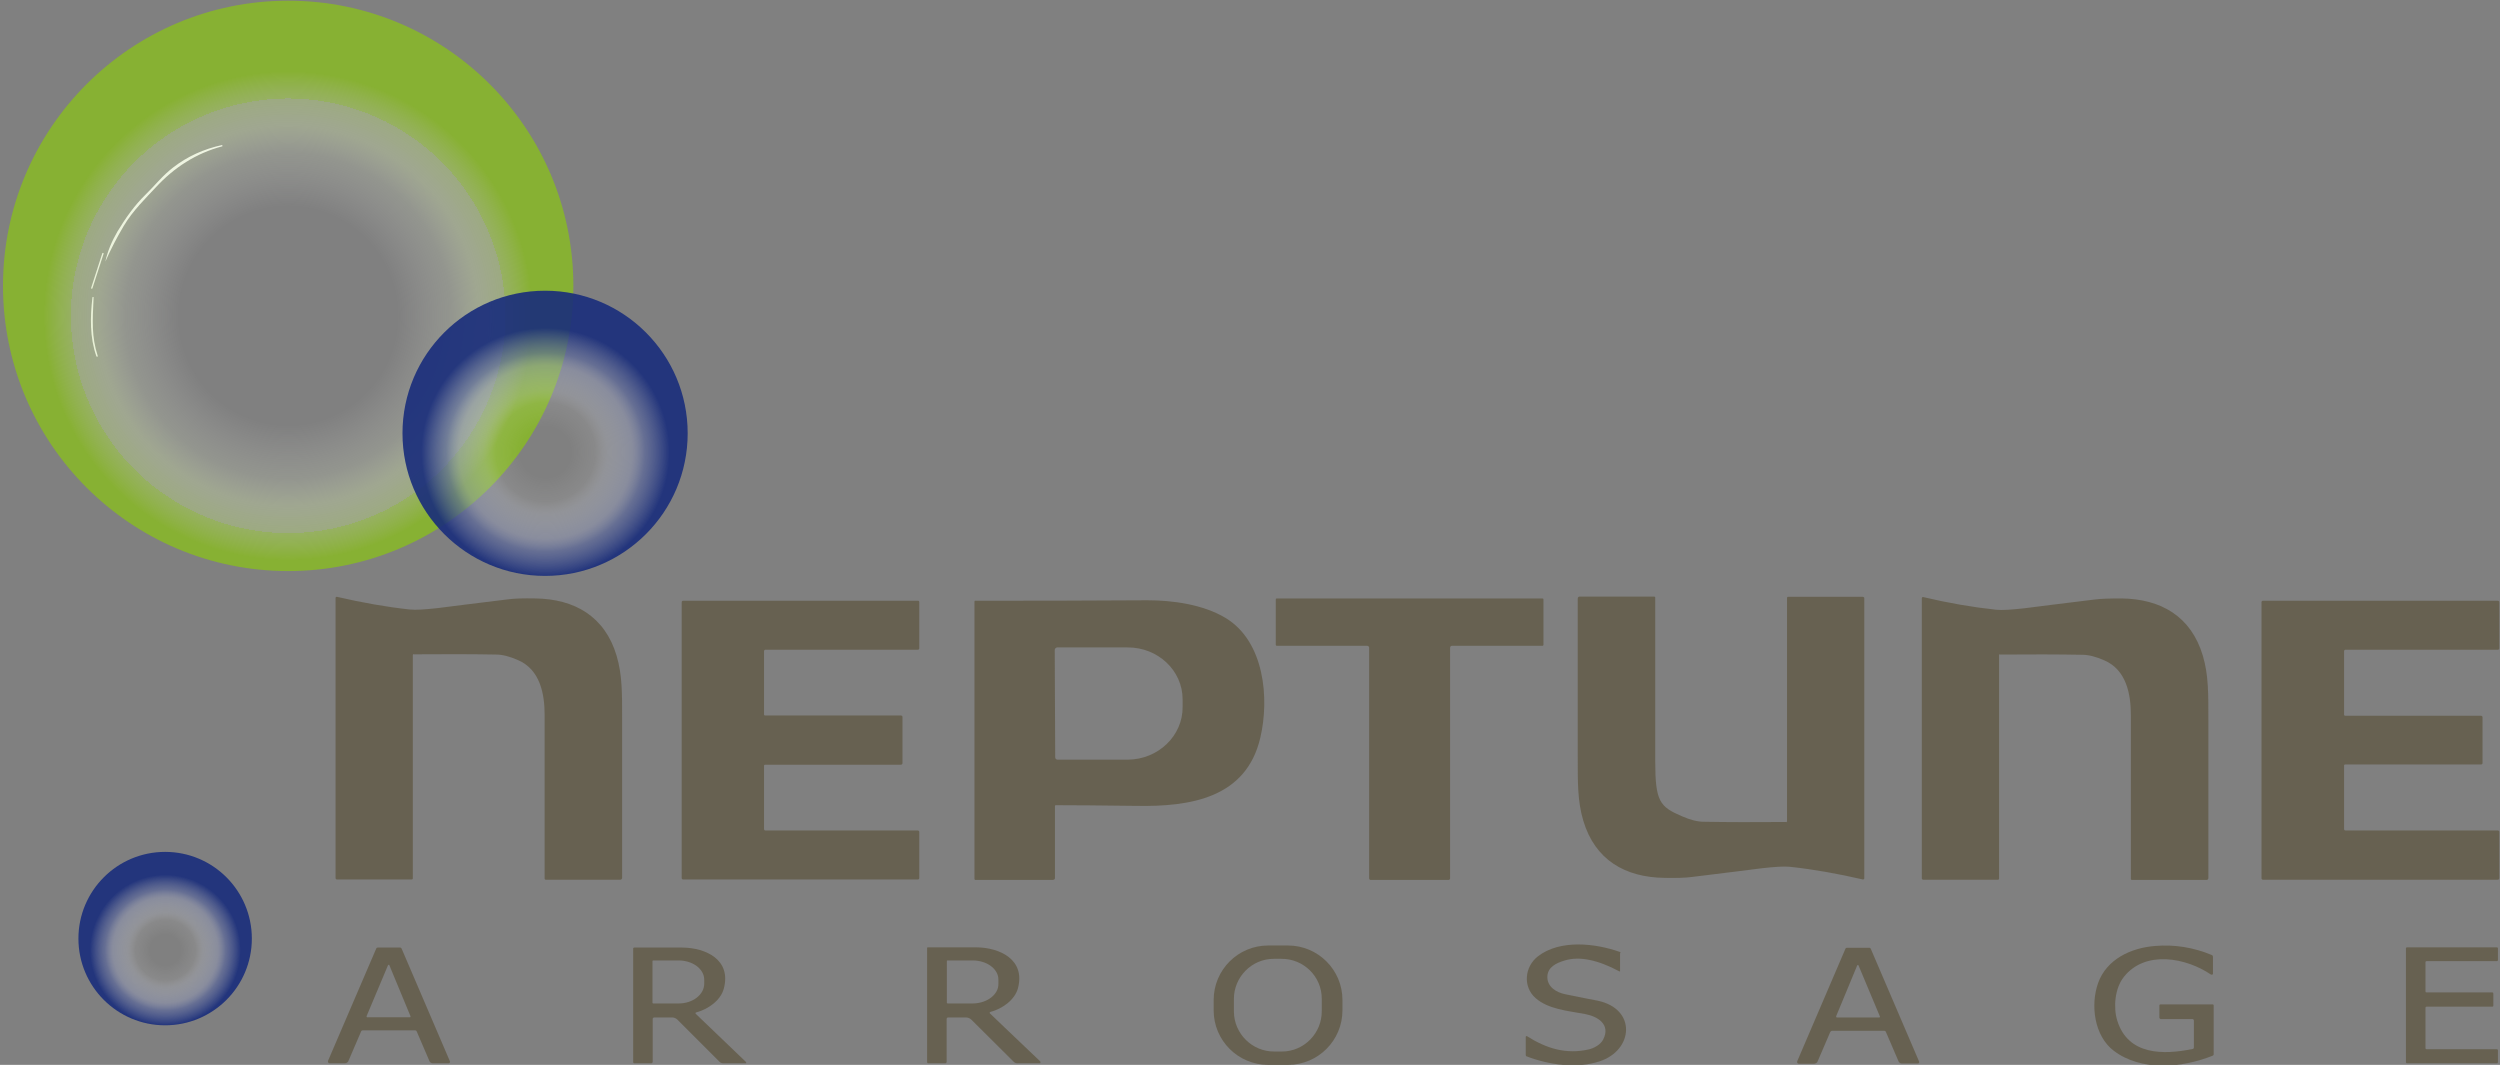 <?xml version="1.0" encoding="UTF-8"?>
<svg id="Calque_1" xmlns="http://www.w3.org/2000/svg" xmlns:xlink="http://www.w3.org/1999/xlink" version="1.1" viewBox="0 0 1087 463">
  <rect x="0" y="0" width="1087" height="463" fill="#808080" stroke="none"/>
  <!-- Generator: Adobe Illustrator 29.4.0, SVG Export Plug-In . SVG Version: 2.1.0 Build 152)  -->
  <defs>
    <style>
      .st0 {
        fill: #e4e899;
      }

      .st1 {
        fill: #fff;
      }

      .st2 {
        fill: url(#Dégradé_sans_nom_87);
      }

      .st2, .st3 {
        fill-opacity: .9;
      }

      .st3 {
        fill: url(#Dégradé_sans_nom_871);
      }

      .st4 {
        fill: url(#Dégradé_sans_nom_90);
      }

      .st5 {
        fill: #676151;
      }
    </style>
    <radialGradient id="Dégradé_sans_nom_90" data-name="Dégradé sans nom 90" cx="125.3" cy="137.3" fx="125.3" fy="137.3" r="118.1" gradientUnits="userSpaceOnUse">
      <stop offset="0" stop-color="#fff" stop-opacity="0"/>
      <stop offset=".3" stop-color="#fdfefc" stop-opacity="0"/>
      <stop offset=".4" stop-color="#f7faf2" stop-opacity="0"/>
      <stop offset=".5" stop-color="#eef4e1" stop-opacity=".1"/>
      <stop offset=".6" stop-color="#e0ecc9" stop-opacity=".2"/>
      <stop offset=".7" stop-color="#cfe1a9" stop-opacity=".4"/>
      <stop offset=".8" stop-color="#b9d482" stop-opacity=".5"/>
      <stop offset=".8" stop-color="#a0c555" stop-opacity=".7"/>
      <stop offset=".9" stop-color="#88b62a" stop-opacity=".9"/>
    </radialGradient>
    <radialGradient id="Dégradé_sans_nom_87" data-name="Dégradé sans nom 87" cx="237.2" cy="196.6" fx="237.2" fy="196.6" r="54" gradientUnits="userSpaceOnUse">
      <stop offset="0" stop-color="#fff" stop-opacity="0"/>
      <stop offset=".2" stop-color="#f8f9fb" stop-opacity="0"/>
      <stop offset=".4" stop-color="#e4e6ef" stop-opacity=".1"/>
      <stop offset=".5" stop-color="#c2c8dc" stop-opacity=".3"/>
      <stop offset=".7" stop-color="#939cc1" stop-opacity=".5"/>
      <stop offset=".8" stop-color="#57659f" stop-opacity=".7"/>
      <stop offset="1" stop-color="#182c7b"/>
    </radialGradient>
    <radialGradient id="Dégradé_sans_nom_871" data-name="Dégradé sans nom 87" cx="71.9" cy="413.1" fx="71.9" fy="413.1" r="32.8" xlink:href="#Dégradé_sans_nom_87"/>
  </defs>
  <ellipse class="st0" cx="90.9" cy="55.4" rx=".3" ry="0" transform="translate(-15.3 48.2) rotate(-27.5)"/>
  <path class="st1" d="M45.8,113.7c1-4.5,2.8-8.8,5.3-13.1,3.7-6.1,7.4-11.3,12.2-16,4-3.9,7.4-8.3,12-11.8,6.2-4.8,13.3-8,21.1-9.7.2,0,.3,0,.3.2,0,0,0,0,0,0v.3s0,0,0,0c0,0,0,0,0,0-11.4,3-21,9.2-29.1,18-3.7,4-10,10.1-13.9,16.8-2.9,4.9-5.5,9.9-7.8,15.1Z"/>
  <path class="st1" d="M46.5,105.5c0,.2-.2.4-.2.6t0,0c0-.2.2-.4.2-.6Z"/>
  <rect class="st1" x="34.2" y="117.5" width="16.4" height=".6" rx=".3" ry=".3" transform="translate(-82.8 121.9) rotate(-72.1)"/>
  <path class="st1" d="M45.8,113.7l-3.5,7.3,3.5-7.3Z"/>
  <path class="st1" d="M42.2,121v.2q0,0,0,0v-.2Z"/>
  <path class="st1" d="M40.2,129.3c0-.1.1-.2.3-.2h0c.1,0,.2.1.2.2-.5,10.5-.9,17,1.8,25.5,0,.1,0,.3-.2.3h0c-.2,0-.3,0-.4-.2-2.9-8.2-2.7-17.1-1.7-25.7Z"/>
  <path class="st5" d="M776.6,357.5c.2,0,.4-.2.4-.4h0v-97.1c0-.3.2-.5.5-.5h32.5c.3,0,.6.3.6.6h0v121.8c0,.3-.3.5-.5.5,0,0,0,0-.1,0-10.8-2.5-21.4-4.4-31.6-5.5-2.7-.3-6.7,0-12.2.6-5.5.7-15.7,2-30.5,3.8-2.9.4-6.9.5-11.9.4-17.2-.2-30.3-7.8-35.4-24.9-2.5-8.5-2.4-16.3-2.4-28.1,0-35.1,0-58,0-68.5,0-.4.3-.8.8-.8,0,0,0,0,0,0h32.4c.3,0,.5.2.5.5h0c0,30,0,53.8,0,71.2s2,19.7,11.6,23.8c3.6,1.6,6.8,2.4,9.5,2.4,10.6.2,22.6.2,35.8.1Z"/>
  <path class="st5" d="M179.9,284.4c-.2,0-.4.2-.4.4h0v97.1c0,.3-.2.5-.5.5h-32.5c-.3,0-.6-.3-.6-.6h0v-121.8c0-.3.2-.5.5-.5,0,0,0,0,.1,0,10.8,2.5,21.4,4.4,31.6,5.5,2.7.3,6.7,0,12.2-.6,5.5-.7,15.7-2,30.5-3.8,2.9-.4,6.9-.5,11.9-.4,17.1.2,30.3,7.8,35.4,24.9,2.5,8.5,2.4,16.3,2.4,28.1,0,35.1,0,58,0,68.5,0,.4-.3.8-.8.8,0,0,0,0,0,0h-32.4c-.3,0-.5-.2-.5-.5,0-30,0-53.8,0-71.2,0-9.2-2-19.7-11.6-23.8-3.6-1.6-6.8-2.4-9.5-2.4-10.6-.2-22.6-.2-35.8-.1Z"/>
  <path class="st5" d="M869.6,284.4c-.2,0-.4.2-.4.4v97.2c0,.3-.2.5-.5.5h-32.5c-.3,0-.6-.3-.6-.6h0v-121.8c0-.3.2-.5.5-.5,0,0,0,0,.1,0,10.9,2.6,21.4,4.4,31.6,5.5,2.7.3,6.7,0,12.2-.6,5.5-.7,15.7-2,30.5-3.8,2.9-.4,6.9-.5,11.9-.5,17.2.2,30.3,7.8,35.4,24.9,2.5,8.5,2.4,16.4,2.4,28.2,0,35.2,0,58,0,68.5,0,.4-.3.8-.8.8,0,0,0,0,0,0h-32.4c-.3,0-.5-.2-.5-.5,0-30.1,0-53.8,0-71.2,0-9.2-2-19.7-11.6-23.8-3.6-1.6-6.8-2.4-9.5-2.4-10.6-.2-22.6-.2-35.9-.1Z"/>
  <path class="st5" d="M613,260.2c17,0,36.2,0,57.7,0,.2,0,.4.2.4.4v19.7c0,.3-.2.5-.5.5h-39.3c-.4,0-.8.3-.8.8h0v100.3c0,.4-.3.7-.7.7s-6.1,0-16.9,0h-16.9c-.4,0-.7-.3-.7-.7v-100.3c0-.4-.4-.8-.8-.8h-39.3c-.3,0-.5-.2-.5-.5v-19.7c0-.2.2-.4.4-.4h57.7Z"/>
  <path class="st5" d="M458,382.6h-33.9c-.2,0-.4-.2-.4-.4v-120.7c0-.2.1-.3.3-.3h0c22.6,0,47.6,0,74.9-.2,11,0,24.2,1.8,34,7.7,16.9,10.2,19.1,35,15.1,52-6.1,26.3-30.4,30.1-53.8,29.7-15.6-.2-27.4-.3-35.2-.3-.2,0-.3.2-.3.3v31.4c0,.4-.3.7-.7.7h0ZM458.6,282.4l.2,46.9c0,.5.4,1,1,1h30.6c13.2-.1,23.9-10.4,23.8-22.9h0s0-3.3,0-3.3c0-12.6-10.8-22.7-24-22.6h-30.6c-.5.1-1,.5-1,1.1h0Z"/>
  <path class="st5" d="M392.4,321.8c0,4,0,7.3,0,10,0,.4-.3.7-.7.7h-59.1c-.2,0-.4.2-.4.4v27.6c0,.3.3.6.6.6h66.3c.3,0,.6.3.6.6v20.1c0,.4-.3.6-.6.6h-102.1c-.3,0-.6-.3-.6-.6h0c0-.5,0-20.5,0-60,0-39.5,0-59.5,0-60,0-.3.3-.6.6-.6h102.1c.4,0,.6.2.6.6v20.1c0,.3-.2.6-.6.6h-66.3c-.3,0-.6.3-.6.6v27.6c0,.2.2.4.4.4h59.1c.4,0,.7.3.7.6,0,2.6,0,6,0,10Z"/>
  <path class="st5" d="M983.3,321.8c0-39.5,0-59.5,0-60,0-.3.3-.6.6-.6,0,0,0,0,0,0h102.1c.4,0,.7.3.7.6h0v20.1c0,.3-.3.6-.6.6h-66.3c-.3,0-.6.3-.6.6v27.7c0,.2.2.4.4.4h59.1c.4,0,.7.3.7.6,0,2.6,0,6,0,10s0,7.3,0,10c0,.4-.3.6-.7.6h-59.1c-.2,0-.4.2-.4.4v27.7c0,.3.3.6.6.6h66.3c.3,0,.6.3.6.6v20.1c0,.4-.3.7-.7.7h-102.1c-.3,0-.6-.3-.6-.6h0c0-.5,0-20.5,0-60Z"/>
  <path class="st5" d="M583.7,439.3c0,13.1-10.6,23.7-23.7,23.7h-8.6c-13.1,0-23.7-10.6-23.7-23.7v-4.5c0-13.1,10.6-23.7,23.7-23.7h8.6c13.1,0,23.7,10.6,23.7,23.7h0v4.5ZM574.7,434.2c0-9.6-7.9-17.4-17.6-17.3h-3.3c-9.6,0-17.4,8-17.3,17.6v5.4c.1,9.6,8,17.4,17.6,17.3h3.3c9.6,0,17.4-8,17.3-17.6v-5.4Z"/>
  <path class="st5" d="M704.4,414.5v7.7c0,.1-.1.2-.2.2,0,0,0,0,0,0-9.5-5.1-17.5-6.7-23.8-4.8-3.8,1.1-7.4,2.9-7.6,6.9-.2,4.5,3.8,7,7.8,7.8,8.3,1.7,13,2.6,14.1,2.8,17,3.6,15.6,21.6.7,26.4-9.8,3.2-22.1,1.5-31.6-2.2-.3,0-.4-.3-.4-.6v-7.9c0-.2.1-.3.3-.3,0,0,.1,0,.2,0,8.5,5.4,17,8,26.8,5.8,2.3-.5,5.3-2.1,6.4-4.4,3.2-6.3-2.1-9.9-7.9-11-7.6-1.4-16-2.1-21.5-6.9-5.6-4.9-4.9-13.6,1-18.2,9.6-7.4,24.9-5.7,35.6-1.9.2,0,.3.2.3.4Z"/>
  <path class="st5" d="M939.1,442.8c-.1,0-.2-.1-.2-.2h0v-5.5c0-.2.2-.4.4-.4h22.8c.2,0,.4.2.4.4v21.3c0,.3-.2.5-.4.6-13.4,5.4-31.1,6.9-43-2.1-8.5-6.4-10.3-19.9-6.8-29.6,3.7-10.2,14.2-15.2,24.8-16,8.3-.7,16.5.6,24.5,3.9.4.1.6.5.6.9v7.2c0,.3-.2.5-.5.5-.1,0-.2,0-.3,0-10.8-7.4-28.6-10.8-37.9.9-4,5-4.7,13.3-2.9,19.1,4.7,15.1,20.1,14.9,32.7,12.3.4,0,.6-.4.6-.7v-11.7c0-.3-.3-.6-.6-.6h-14Z"/>
  <path class="st5" d="M169.1,412c1.6,0,3.2,0,4.9,0,.3,0,.5.2.6.4l21,49c.2.4,0,.8-.4.9,0,0-.2,0-.3,0h-6.8c-.6,0-1.2-.4-1.4-1l-5.5-12.8c-.1-.3-.4-.5-.7-.5-.8,0-4.6,0-11.4,0-6.8,0-10.6,0-11.4,0-.3,0-.6.2-.7.5l-5.5,12.8c-.2.6-.8.9-1.4,1h-6.8c-.4,0-.7-.3-.7-.7,0,0,0-.2,0-.3l21-48.9c.1-.3.4-.4.6-.4,1.7,0,3.3,0,4.9,0ZM159.4,441.9c0,.2,0,.3.2.4,0,0,0,0,.1,0h18.5c.2,0,.3-.1.3-.3,0,0,0,0,0-.1l-9.2-22.2c0-.2-.2-.2-.4-.2,0,0-.1,0-.2.2l-9.3,22.1Z"/>
  <path class="st5" d="M324.5,461.9c0,.2,0,.4-.3.4,0,0,0,0,0,0h-9.8c-.6,0-1.1-.2-1.5-.6l-18.3-18.3c-.6-.6-1.4-1-2.3-1h-7.9c-.3,0-.6.3-.6.6v18.7c0,.3-.3.6-.6.6h-7.4c-.3,0-.5-.2-.5-.5v-49.4c0-.2.2-.4.4-.4h0c8.7,0,15.7,0,21,0,10.2.1,21.4,5.3,18,17.9-1.4,5.2-7,9-12,10.3-.2,0-.3.2-.3.4,0,0,0,.1.1.2,1.4,1.4,8.7,8.3,21.7,20.8.1.1.2.3.2.4ZM283.7,418v18.1c.1.1.2.2.3.2h11.1c6.2,0,11.1-3.9,11.1-8.6v-1.7c0-4.7-5-8.4-11.2-8.4,0,0,0,0,0,0h-11.1c-.1,0-.2.2-.2.3h0Z"/>
  <path class="st5" d="M808,448.2c-6.8,0-10.6,0-11.4,0-.3,0-.6.2-.8.5l-5.5,12.8c-.2.6-.8.9-1.4,1h-6.8c-.4,0-.7-.3-.7-.7,0,0,0-.2,0-.3l21-49c.1-.3.4-.4.6-.4,1.7,0,3.3,0,4.9,0,1.6,0,3.2,0,4.9,0,.3,0,.5.2.6.4l21,49c.2.4,0,.8-.4.9,0,0-.2,0-.3,0h-6.8c-.6,0-1.2-.4-1.4-.9l-5.5-12.8c-.1-.3-.4-.5-.7-.5-.8,0-4.6,0-11.4,0ZM798.4,442c0,.2,0,.3.2.4,0,0,0,0,.1,0h18.4c.2,0,.3-.2.3-.3,0,0,0,0,0-.1l-9.3-22.2c0-.2-.3-.2-.4-.2,0,0-.1,0-.2.2l-9.2,22.2Z"/>
  <path class="st5" d="M1086.1,456.5v5.4c0,.2-.2.4-.4.4h-39.2c-.2,0-.4-.2-.4-.4h0v-49.6c0-.2.2-.4.4-.4h39.2c.2,0,.4.2.4.4v5.2c0,.2-.2.4-.4.4h-30.7c-.2,0-.4.2-.4.4v12.8c0,.2.2.4.4.4h28.7c.2,0,.4.2.4.4v5.4c0,.2-.2.4-.4.4h-28.7c-.2,0-.4.2-.4.4h0v17.7c0,.2.2.4.4.4h30.7c.2,0,.4.2.4.4h0Z"/>
  <path class="st5" d="M452.4,461.9c0,.2-.1.4-.3.4,0,0,0,0,0,0h-9.8c-.6,0-1.1-.2-1.5-.6l-18.4-18.3c-.6-.6-1.5-1-2.3-1h-7.9c-.3,0-.6.3-.6.6v18.7c0,.3-.2.6-.6.6h-7.4c-.3,0-.5-.2-.5-.5,0,0,0,0,0,0v-49.5c0-.2,0-.4.3-.4h0c8.7,0,15.7,0,21.1,0,10.2.1,21.4,5.3,18.1,17.8-1.4,5.2-7,9-12,10.3-.2,0-.3.2-.3.4,0,0,0,.1.1.2,1.4,1.4,8.7,8.3,21.8,20.8.1.1.2.3.2.4ZM411.7,418v18.1c.1.1.2.2.4.2,0,0,0,0,0,0h11c6.1-.1,11.1-3.9,11-8.5,0,0,0,0,0,0v-1.9c0-4.6-5-8.3-11.2-8.3h-11c-.1,0-.2.2-.2.3Z"/>
  <circle class="st4" cx="125.3" cy="124.3" r="124"/>
  <circle class="st2" cx="237" cy="188.4" r="62"/>
  <circle class="st3" cx="71.8" cy="408.1" r="37.7"/>
</svg>